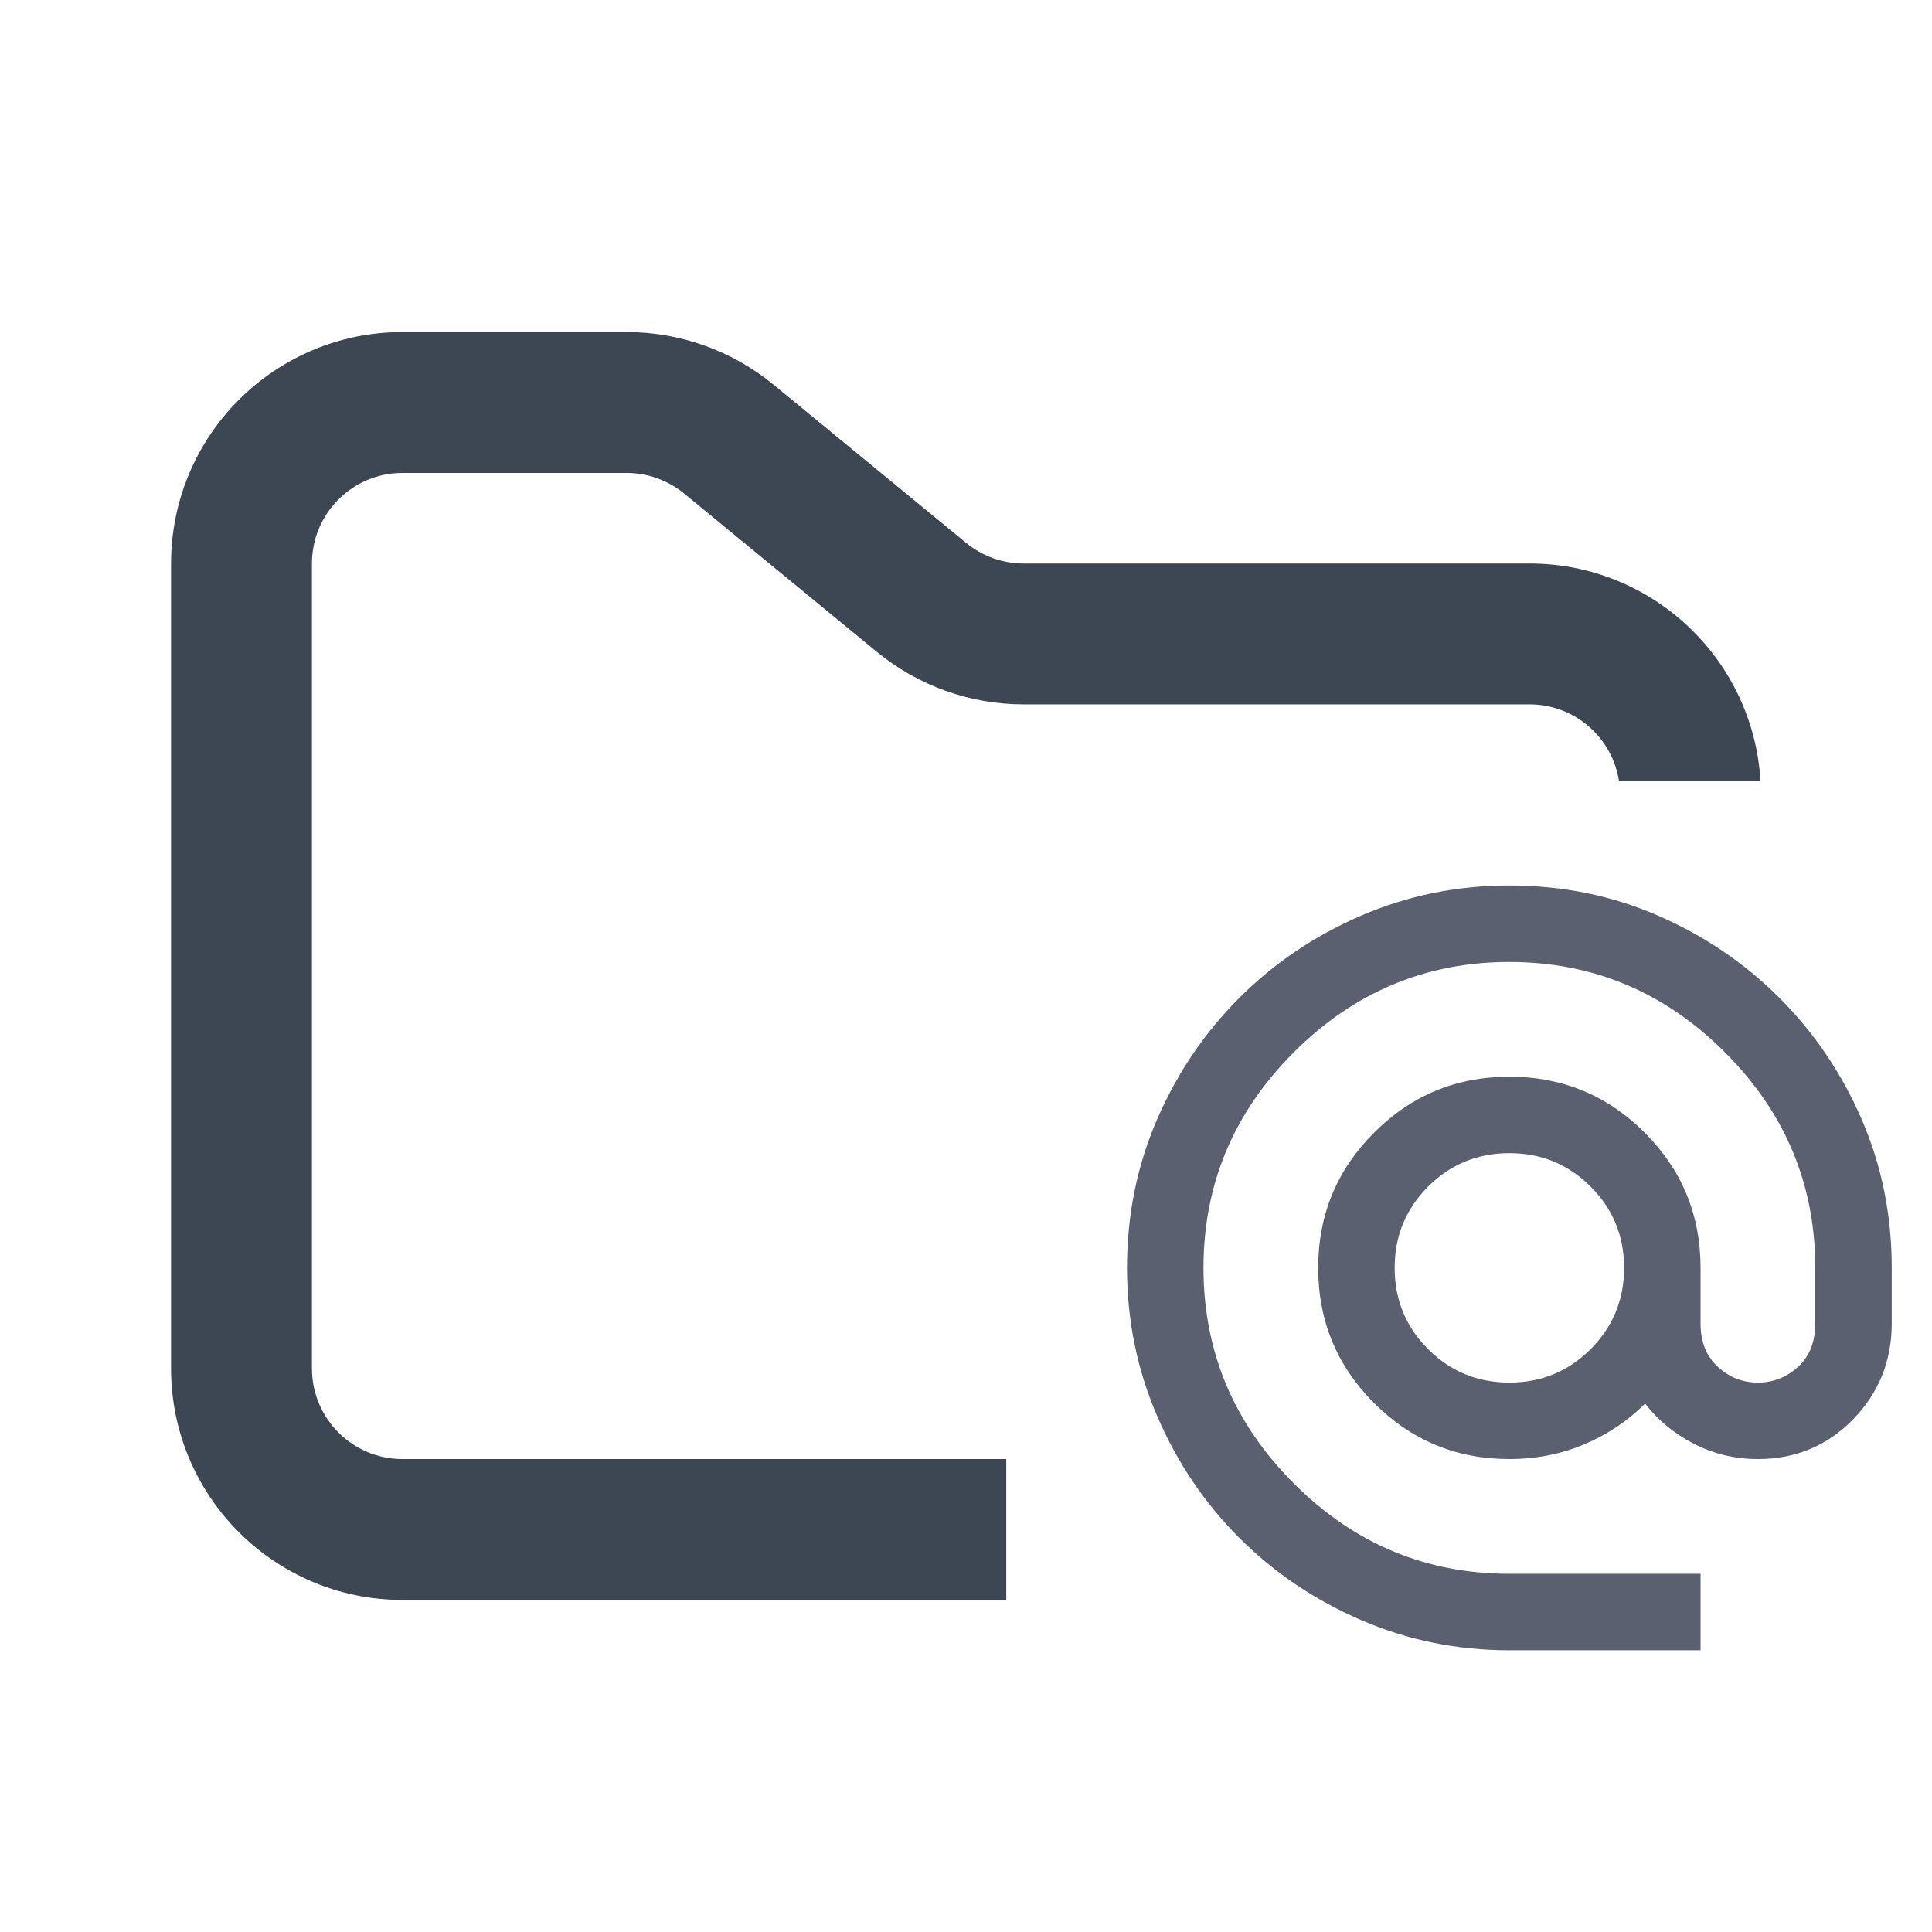 <svg width="48" height="48" viewBox="0 0 48 48" fill="none" xmlns="http://www.w3.org/2000/svg">
<path fill-rule="evenodd" clip-rule="evenodd" d="M10 8.25C6.824 8.25 4.25 10.824 4.25 14V34C4.25 37.176 6.824 39.75 10 39.75H25V36.25H10C8.757 36.25 7.75 35.243 7.75 34V14C7.75 12.757 8.757 11.75 10 11.75H15.568C16.089 11.75 16.593 11.931 16.996 12.261L21.782 16.193C22.811 17.038 24.101 17.5 25.432 17.5H38C39.124 17.5 40.055 18.324 40.223 19.4H43.739C43.559 16.387 41.058 14 38 14H25.432C24.911 14 24.407 13.819 24.004 13.489L19.218 9.557C18.189 8.712 16.899 8.25 15.568 8.25H10Z" fill="#3D4653"/>
<path d="M37.5 41C36.202 41 34.975 40.75 33.819 40.251C32.663 39.753 31.654 39.072 30.791 38.209C29.928 37.346 29.247 36.337 28.749 35.181C28.25 34.025 28 32.798 28 31.5C28 30.186 28.25 28.955 28.749 27.807C29.247 26.659 29.928 25.654 30.791 24.791C31.654 23.928 32.663 23.247 33.819 22.748C34.975 22.249 36.202 22 37.5 22C38.814 22 40.045 22.249 41.193 22.748C42.341 23.247 43.346 23.928 44.209 24.791C45.072 25.654 45.753 26.659 46.252 27.807C46.75 28.955 47 30.186 47 31.5V32.877C47 33.812 46.68 34.607 46.039 35.264C45.397 35.921 44.609 36.25 43.675 36.25C43.105 36.25 42.575 36.123 42.084 35.87C41.593 35.617 41.189 35.284 40.873 34.872C40.445 35.3 39.942 35.637 39.365 35.882C38.786 36.127 38.165 36.25 37.5 36.25C36.186 36.25 35.066 35.787 34.14 34.86C33.213 33.934 32.75 32.814 32.75 31.5C32.75 30.186 33.213 29.065 34.14 28.139C35.066 27.213 36.186 26.75 37.5 26.75C38.814 26.75 39.934 27.213 40.861 28.139C41.787 29.065 42.25 30.186 42.25 31.5V32.877C42.25 33.337 42.393 33.697 42.678 33.958C42.963 34.219 43.295 34.35 43.675 34.35C44.055 34.35 44.388 34.219 44.673 33.958C44.958 33.697 45.1 33.337 45.1 32.877V31.5C45.1 29.426 44.352 27.64 42.855 26.144C41.359 24.648 39.574 23.9 37.5 23.9C35.426 23.9 33.64 24.648 32.144 26.144C30.648 27.64 29.9 29.426 29.9 31.5C29.9 33.574 30.648 35.359 32.144 36.855C33.64 38.352 35.426 39.1 37.5 39.1H42.25V41L37.5 41ZM37.5 34.35C38.292 34.35 38.965 34.073 39.519 33.519C40.073 32.965 40.35 32.291 40.35 31.5C40.35 30.708 40.073 30.035 39.519 29.481C38.965 28.927 38.292 28.65 37.5 28.65C36.708 28.65 36.035 28.927 35.481 29.481C34.927 30.035 34.65 30.708 34.65 31.5C34.65 32.292 34.927 32.965 35.481 33.519C36.035 34.073 36.708 34.35 37.5 34.35Z" fill="#5B6071"/>
</svg>
